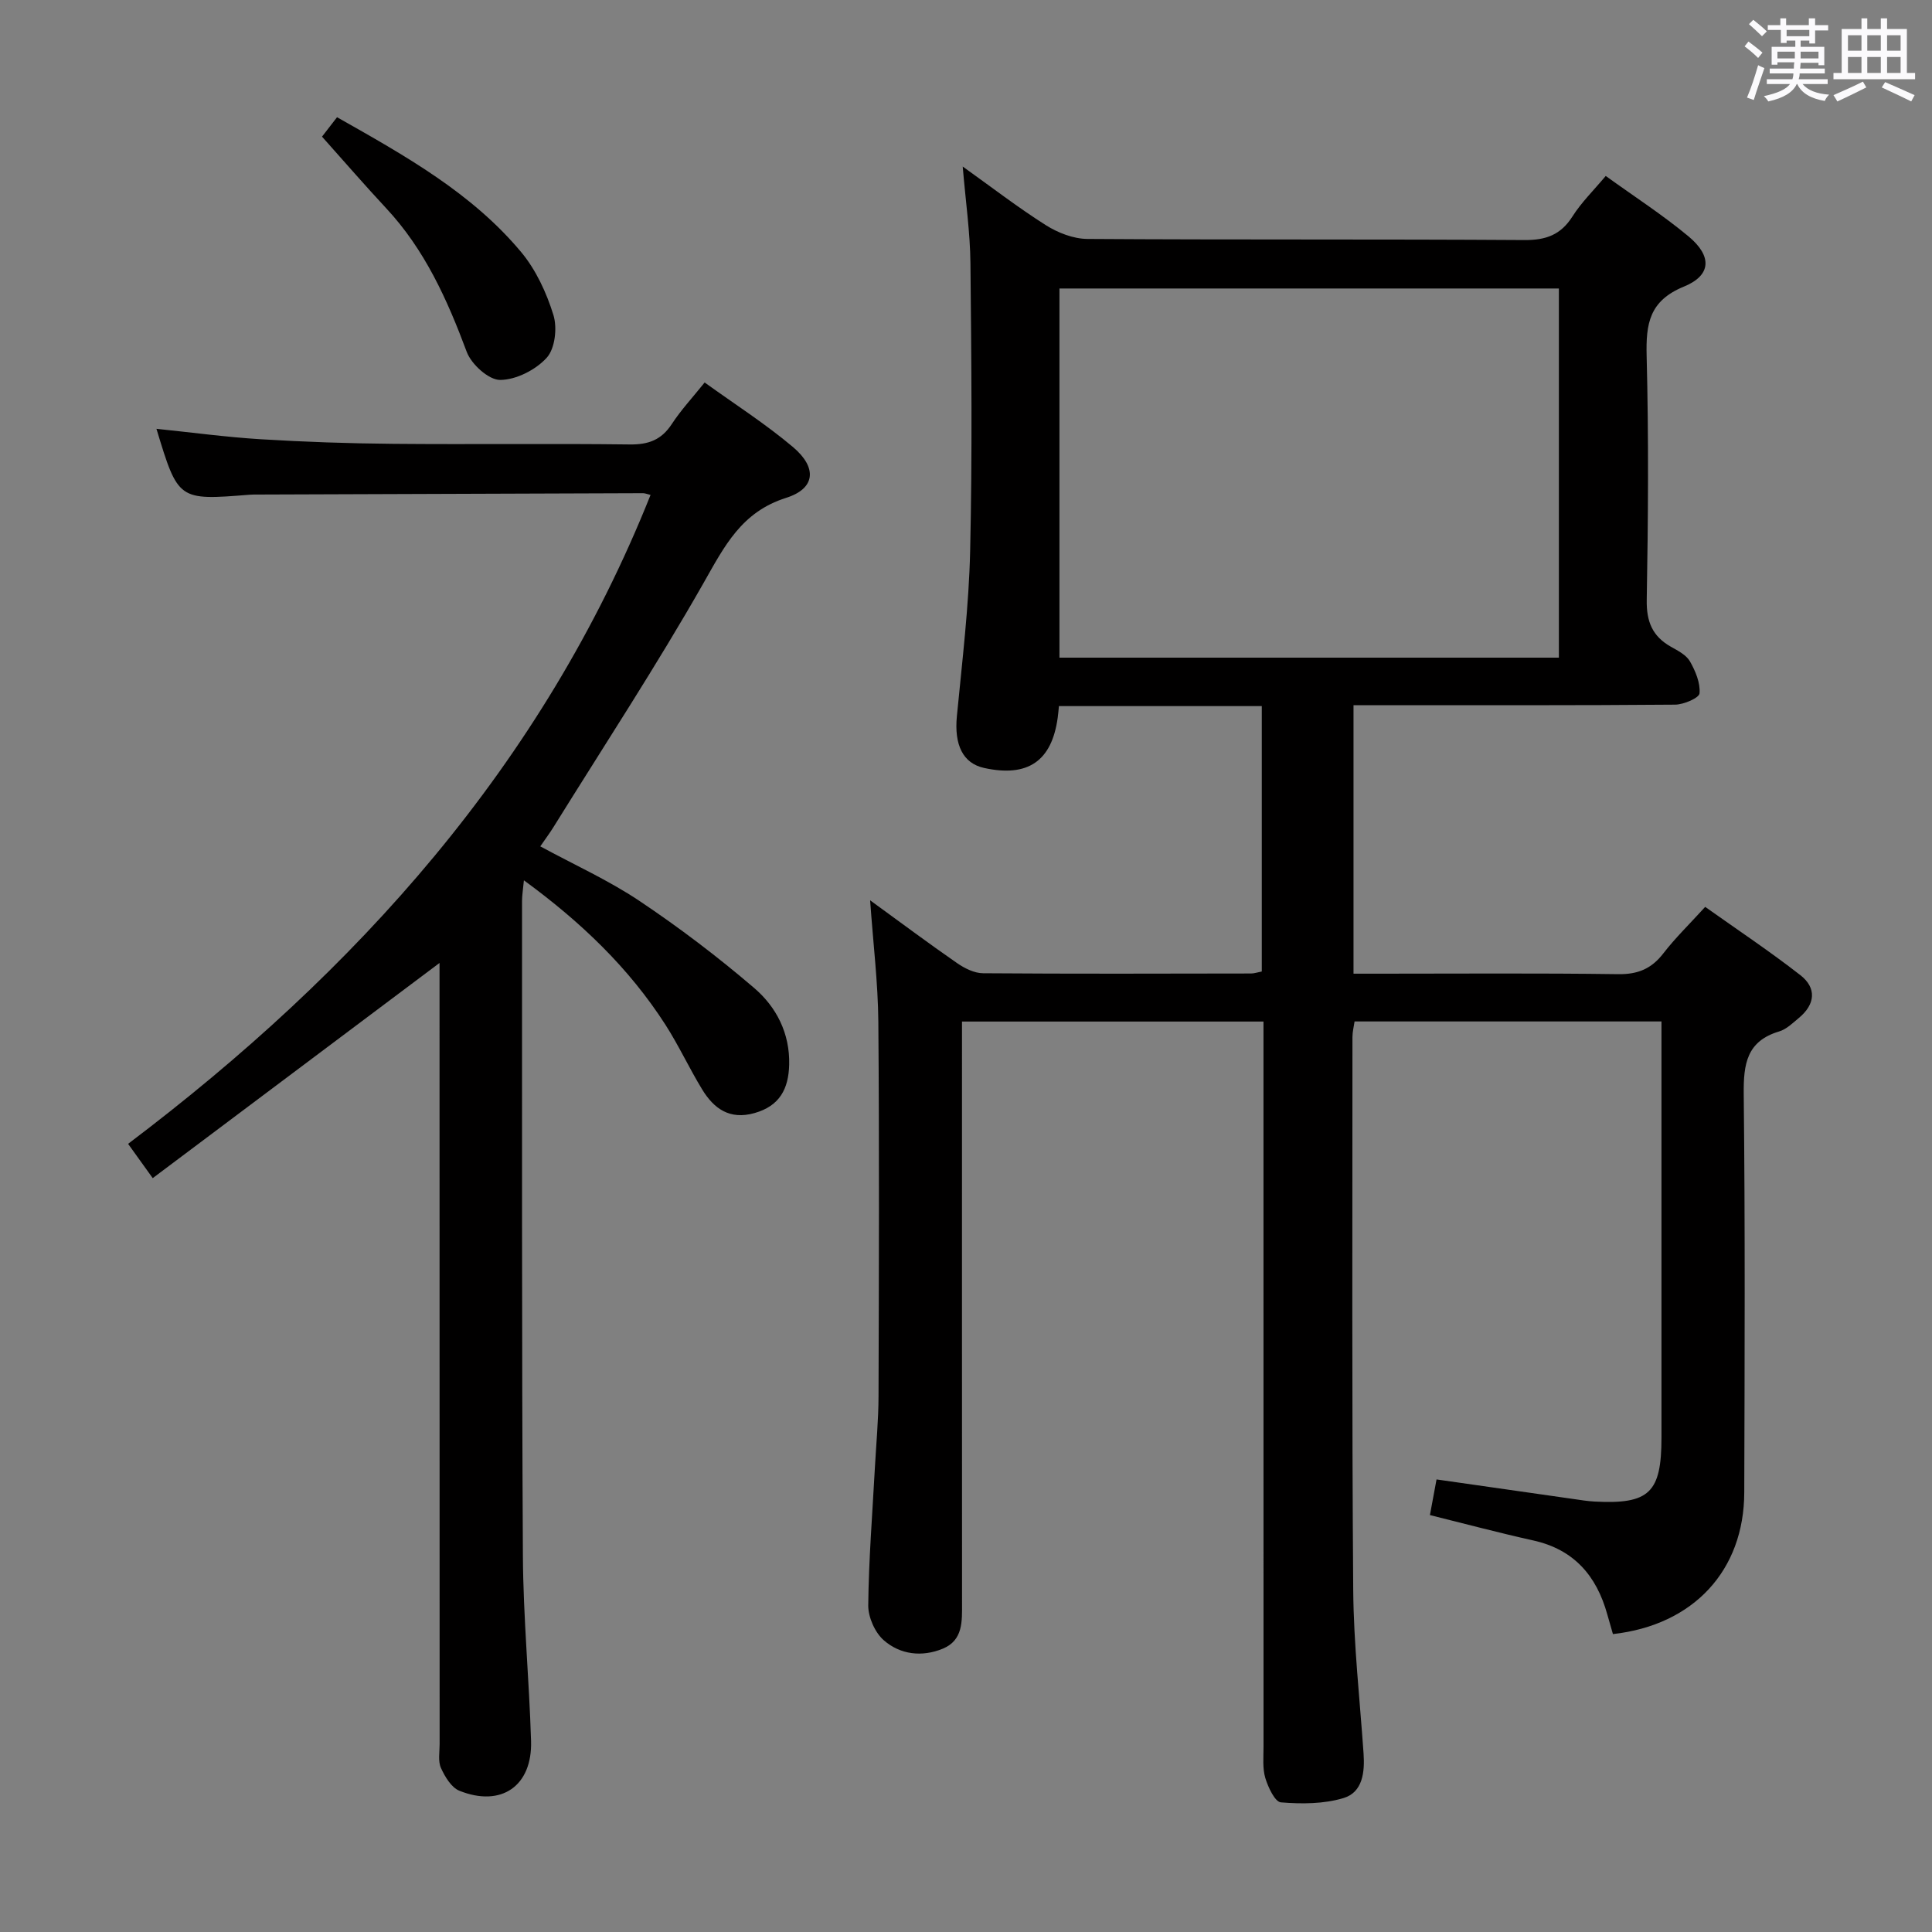 <svg enable-background="new 0 0 400 400" viewBox="0 0 400 400" xmlns="http://www.w3.org/2000/svg"><rect x="0" y="0" width="400" height="400" fill="#808080" stroke="none"/><path d="m361.2 9.6.8-1c.9.7 1.9 1.4 2.9 2.3l-.9 1.1c-1-1-2-1.8-2.8-2.4zm.5 10.6c.9-2.1 1.6-4.3 2.3-6.7.4.2.8.4 1.3.6-.7 2.1-1.5 4.3-2.2 6.6zm.4-15.2.9-.9c1 .8 2 1.6 2.8 2.4l-1 1c-.9-.9-1.8-1.7-2.7-2.5zm12.5-1.2h1.2v1.4h2.7v1.1h-2.7v2.7h-1.2v-.6h-1.8v1.3h4.9v3.8h-1.2v-.5h-3.7c0 .4-.1.9-.1 1.2h5.1v1h-5.2c0 .5-.1.9-.2 1.2h6v1h-5.2c1.1 1.3 2.9 2 5.5 2.2-.4.4-.7.8-.9 1.3-2.9-.5-4.8-1.6-5.7-3.5h-.1c-.8 1.7-2.7 2.9-5.9 3.6-.2-.4-.6-.8-.9-1.1 2.8-.6 4.6-1.4 5.4-2.5h-4.8v-1h5.3c.1-.3.2-.7.2-1.2h-4.9v-1h5c0-.4 0-.8.1-1.3h-3.5v.5h-1.2v-3.7h4.9v-1.3h-1.8v.5h-1.2v-2.7h-2.7v-1h2.6v-1.4h1.2v1.4h4.7v-1.4zm-6.6 8.3h3.6c0-.4 0-.9 0-1.4h-3.6zm1.9-4.6h4.7v-1.3h-4.7zm6.6 3.2h-3.7v1.4h3.7z" fill="#fbfafc"/><path d="m385.3 3.8h1.3v2.2h2.8v-2.2h1.3v2.2h4.1v9.1h1.7v1.3h-16.9v-1.3h1.7v-9.1h4.1v-2.2zm.4 13.1.7 1.2c-1.8.9-3.8 1.9-6 2.9-.2-.4-.5-.8-.8-1.3 2.3-1 4.3-1.9 6.1-2.8zm-3.1-6.4h2.8v-3.2h-2.8zm0 4.6h2.8v-3.3h-2.8zm4-4.6h2.8v-3.2h-2.8zm0 4.6h2.8v-3.3h-2.8zm3.7 1.9c2.1.9 4.1 1.8 6.1 2.7l-.7 1.3c-2.2-1.1-4.2-2-6.1-2.9zm3.2-9.7h-2.8v3.2h2.8v-3.1zm-2.8 7.8h2.8v-3.3h-2.8z" fill="#fbfafc"/><g fill="#010000"><path d="m333.94 338.32c-.44-1.54-.81-2.81-1.17-4.08-2.22-8-6.9-13.44-15.34-15.31-7.09-1.57-14.11-3.45-21.38-5.25.46-2.48.9-4.86 1.37-7.38 9.57 1.37 18.91 2.71 28.26 4.04 1.48.21 2.96.46 4.45.54 11.34.6 13.86-1.82 13.86-13.23 0-26.83 0-53.65 0-80.48 0-1.8 0-3.59 0-5.69-21.37 0-42.28 0-63.54 0-.15 1.05-.44 2.14-.44 3.23 0 38.16-.13 76.32.16 114.47.09 11.28 1.36 22.56 2.14 33.84.27 3.89-.17 8.04-4.15 9.25-4.07 1.23-8.67 1.24-12.96.89-1.24-.1-2.65-3.13-3.23-5.04-.6-2.01-.37-4.29-.37-6.45-.01-47.82-.01-95.64-.01-143.47 0-2.13 0-4.26 0-6.7-20.95 0-41.34 0-62.42 0v5.97c0 38.16-.01 76.32.01 114.47 0 3.73.23 7.65-3.98 9.4-4.3 1.78-8.81 1.24-12.21-1.73-1.84-1.6-3.25-4.79-3.23-7.24.1-9.47.86-18.93 1.37-28.4.27-4.98.75-9.96.76-14.94.08-25.83.17-51.66-.04-77.48-.07-8.1-1.07-16.18-1.7-25.15 6.29 4.57 12.09 8.91 18.03 13.02 1.55 1.07 3.55 2.07 5.36 2.08 18.49.14 36.99.08 55.49.05.63 0 1.26-.23 2.21-.41 0-18.33 0-36.55 0-54.95-14.07 0-27.86 0-42 0-.09.85-.14 1.62-.25 2.38-1.23 9.02-6.19 12.41-15.23 10.43-4.41-.96-6.22-4.79-5.65-10.7 1.1-11.41 2.49-22.83 2.75-34.27.45-19.82.26-39.66.06-59.48-.06-6.43-1-12.86-1.6-20.07 5.94 4.24 11.4 8.46 17.21 12.14 2.5 1.58 5.71 2.83 8.61 2.85 30.16.2 60.32.03 90.48.23 4.46.03 7.53-1.08 9.95-4.9 1.84-2.9 4.37-5.37 6.88-8.37 5.93 4.28 11.8 8.07 17.14 12.51 4.89 4.07 4.77 8.05-.94 10.39-7.19 2.94-7.9 7.69-7.73 14.38.43 16.82.32 33.66.02 50.48-.08 4.52 1.17 7.55 5.02 9.72 1.44.81 3.16 1.69 3.92 3.01 1.14 2 2.18 4.47 1.99 6.63-.09.96-3.28 2.33-5.07 2.34-20.33.17-40.66.11-60.99.11-1.79 0-3.58 0-5.58 0v55.59h5.31c16.5 0 32.99-.13 49.49.1 4.08.06 6.91-1.13 9.36-4.32 2.43-3.15 5.31-5.94 8.65-9.61 6.63 4.71 13.35 9.18 19.7 14.13 3.42 2.66 3.1 6.05-.3 8.86-1.27 1.06-2.58 2.35-4.09 2.8-6.73 2.01-7.39 6.76-7.33 12.95.3 27.49.19 54.99.11 82.48-.03 16.14-10.46 27.47-27.19 29.34zm-114.59-278.59v76.43h103.4c0-25.69 0-50.94 0-76.43-34.63 0-69.01 0-103.4 0z"/><path d="m134.69 102.47c-.67-.16-1.12-.36-1.57-.36-26.66.08-53.32.18-79.98.28-.5 0-1 0-1.5.04-14.75 1.18-14.75 1.18-19.25-13.65 7.31.75 14.42 1.72 21.57 2.16 9.13.56 18.27.87 27.42.95 16.33.15 32.66-.08 48.99.13 3.89.05 6.57-.94 8.72-4.23 1.89-2.89 4.27-5.45 6.8-8.6 6.27 4.52 12.59 8.56 18.27 13.35 5.08 4.28 4.68 8.61-1.39 10.53-9.28 2.93-12.78 10.02-17.11 17.64-9.76 17.17-20.62 33.71-31.04 50.49-.78 1.26-1.67 2.44-2.76 4.03 7 3.8 14.12 7.01 20.52 11.29 8.25 5.52 16.21 11.57 23.76 18.03 4.6 3.93 7.41 9.39 7.25 15.87-.12 5-1.96 8.56-7.18 10.03-5.13 1.45-8.39-.9-10.82-4.87-2.68-4.39-4.85-9.1-7.62-13.42-7.55-11.75-17.45-21.24-29.3-29.9-.18 1.91-.39 3.12-.39 4.33.02 45.16-.07 90.32.18 135.48.07 12.79 1.3 25.58 1.69 38.38.28 9.33-6.16 13.78-14.83 10.31-1.67-.67-3-2.9-3.82-4.71-.64-1.4-.28-3.27-.28-4.93-.02-51.98-.02-103.97-.02-155.97 0-1.82 0-3.63 0-5.78-19.87 14.91-39.44 29.59-59.38 44.55-1.97-2.75-3.39-4.72-5.1-7.1 47.36-35.77 85.87-78.48 108.17-134.35z"/><path d="m69.78 24.27c14.21 8.03 27.91 15.7 38.11 27.91 3.07 3.68 5.26 8.42 6.69 13.04.82 2.65.34 6.95-1.39 8.85-2.28 2.51-6.34 4.58-9.65 4.59-2.36.01-5.94-3.23-6.9-5.79-4.04-10.84-8.69-21.18-16.69-29.76-4.42-4.74-8.66-9.65-13.28-14.82.44-.56 1.63-2.1 3.11-4.02z"/></g></svg>